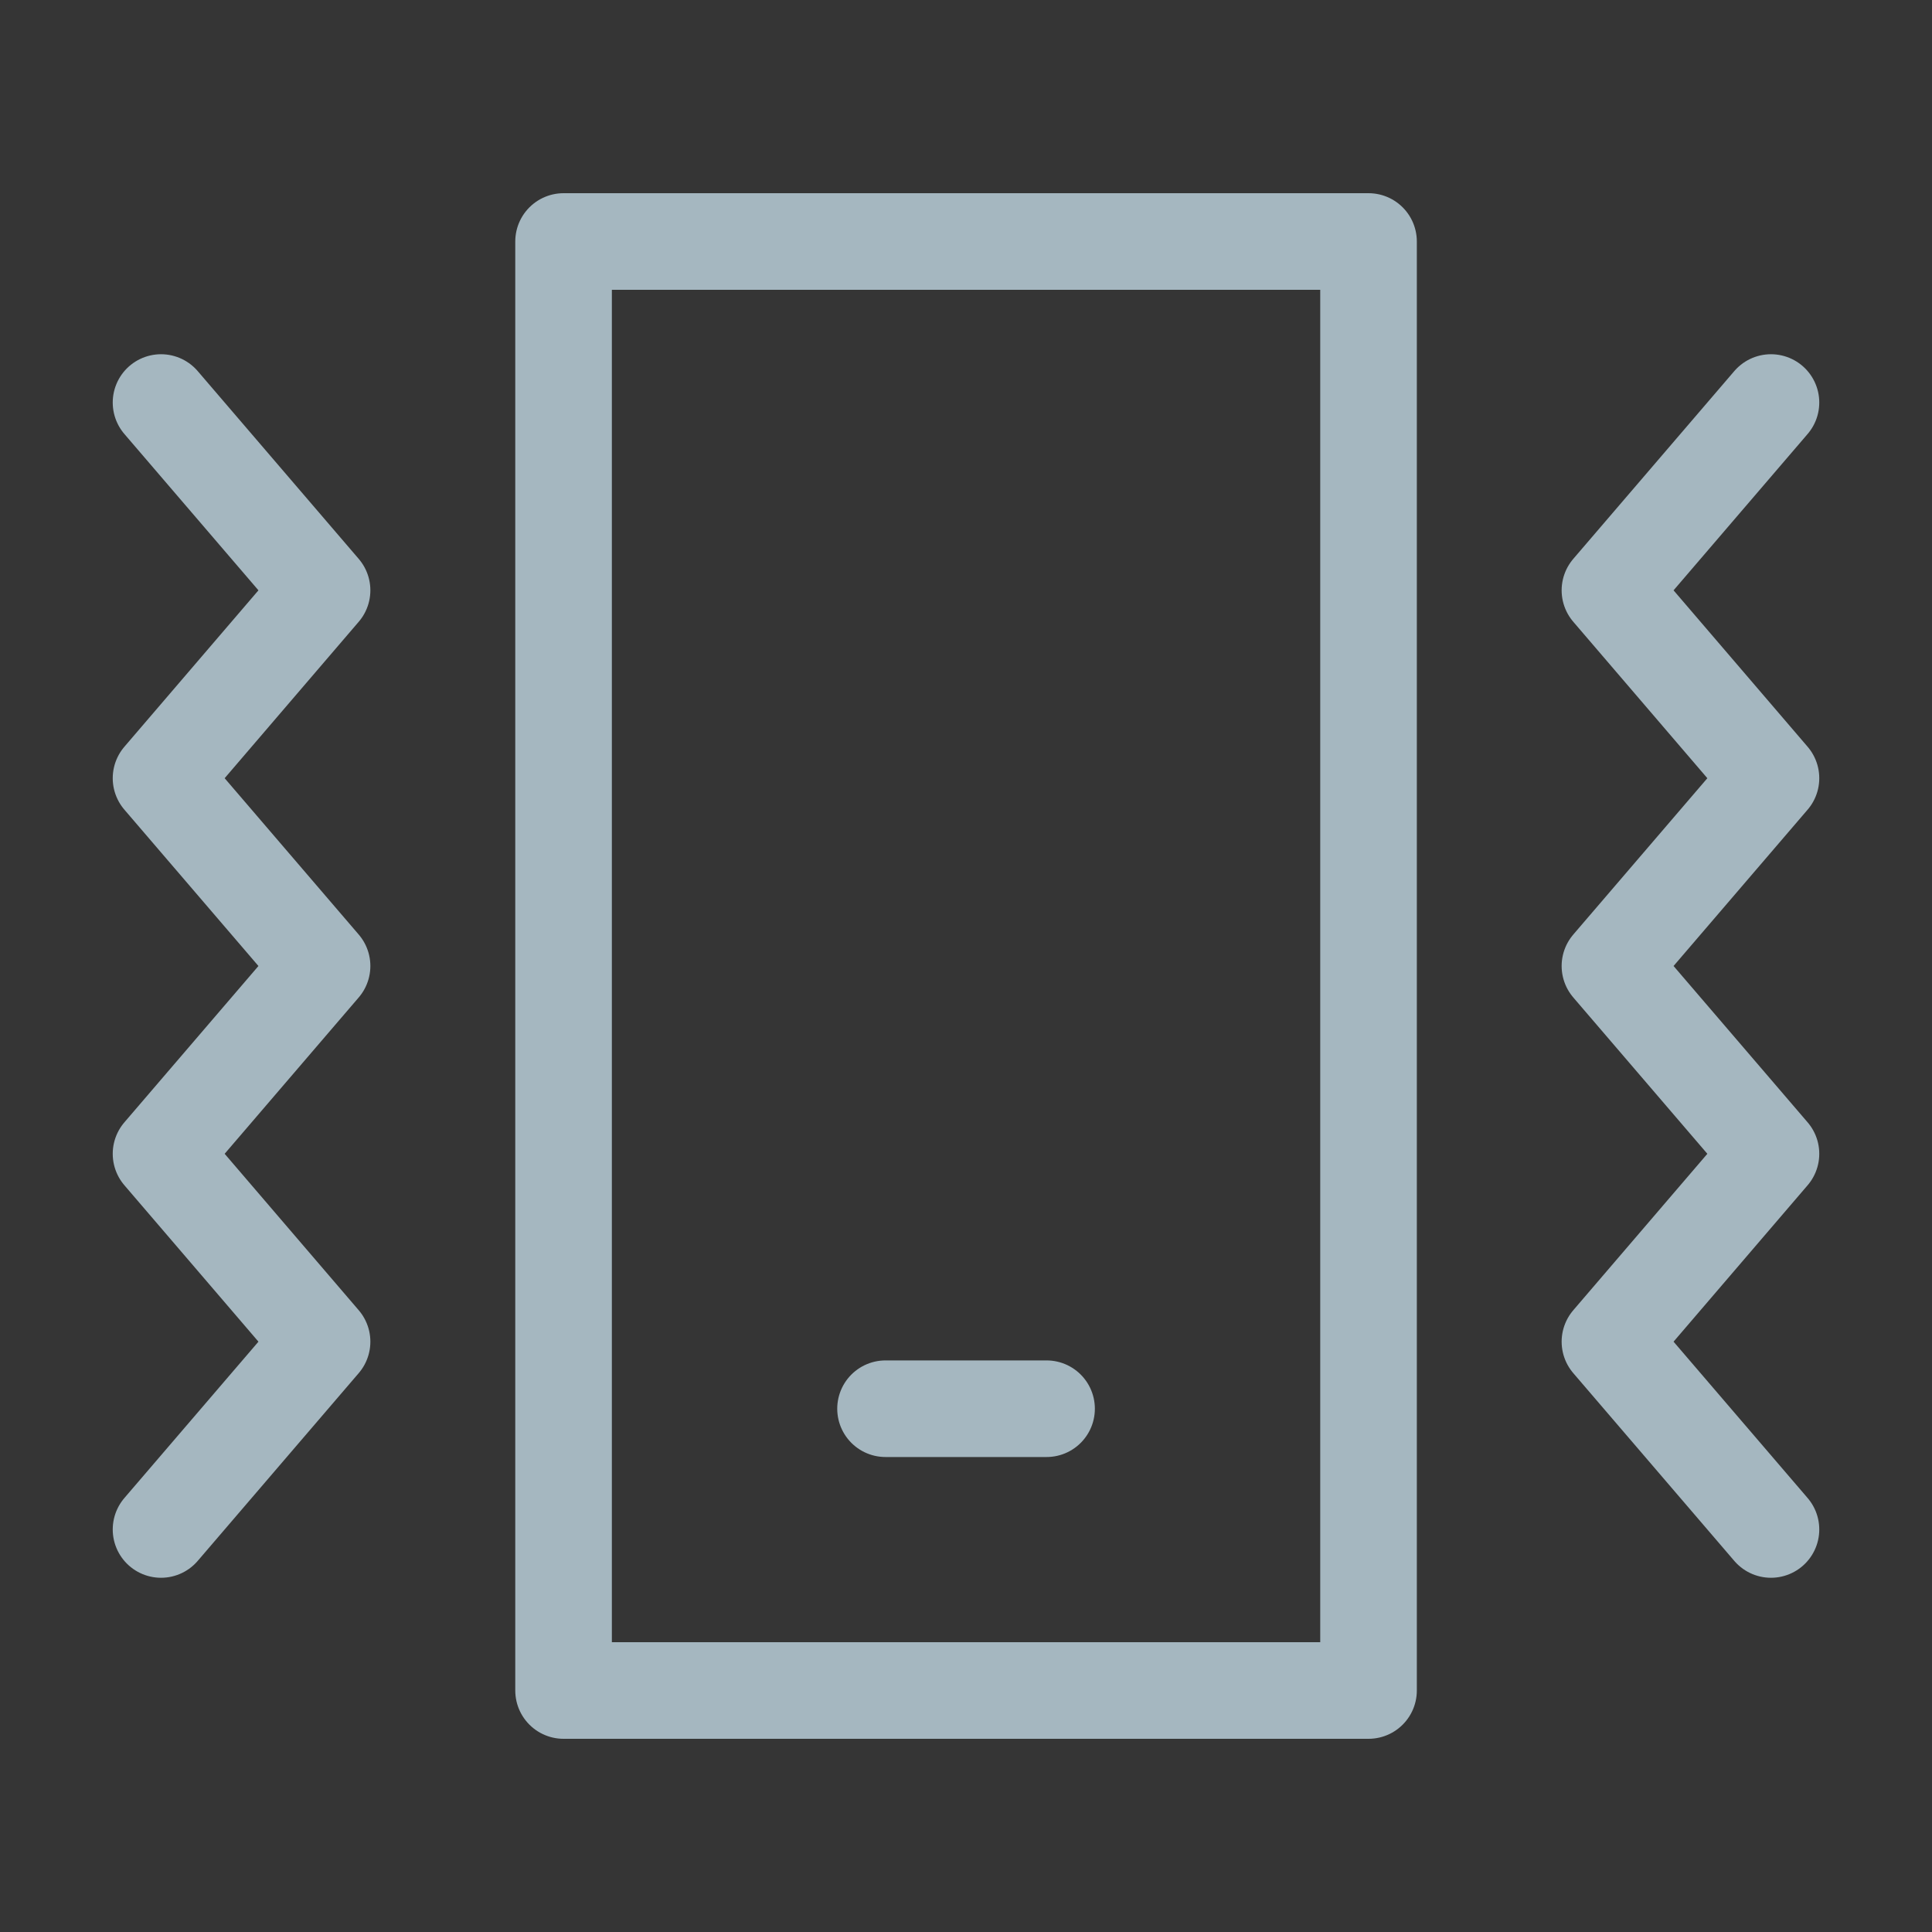 <?xml version="1.0" encoding="UTF-8"?>
<svg width="20px" height="20px" viewBox="0 0 20 20" version="1.1" xmlns="http://www.w3.org/2000/svg" xmlns:xlink="http://www.w3.org/1999/xlink">
    <rect x="0" y="0" width="20" height="20" fill="#333333" stroke="none"/>
    <title>shake</title>
    <g id="Page-1" stroke="none" stroke-width="1" fill="none" fill-rule="evenodd">
        <g id="shake">
            <rect id="Rectangle" fill-opacity="0.01" fill="#FFFFFF" x="0" y="0" width="20" height="20"></rect>
            <g id="Group" transform="translate(1.667, 2.5)" stroke="#A5B7C0" stroke-linejoin="round">
                <polyline id="Path" stroke-linecap="round" points="0 1.667 1.667 3.611 0 5.556 1.667 7.5 0 9.444 1.667 11.389 0 13.333"></polyline>
                <polyline id="Path" stroke-linecap="round" transform="translate(15.833, 7.5) scale(-1, 1) translate(-15.833, -7.5) " points="15 1.667 16.667 3.611 15 5.556 16.667 7.5 15 9.444 16.667 11.389 15 13.333"></polyline>
                <rect id="Rectangle" x="4.167" y="0" width="8.333" height="15"></rect>
                <line x1="7.5" y1="12.083" x2="9.167" y2="12.083" id="Path" stroke-linecap="round"></line>
            </g>
        </g>
    </g>
</svg>